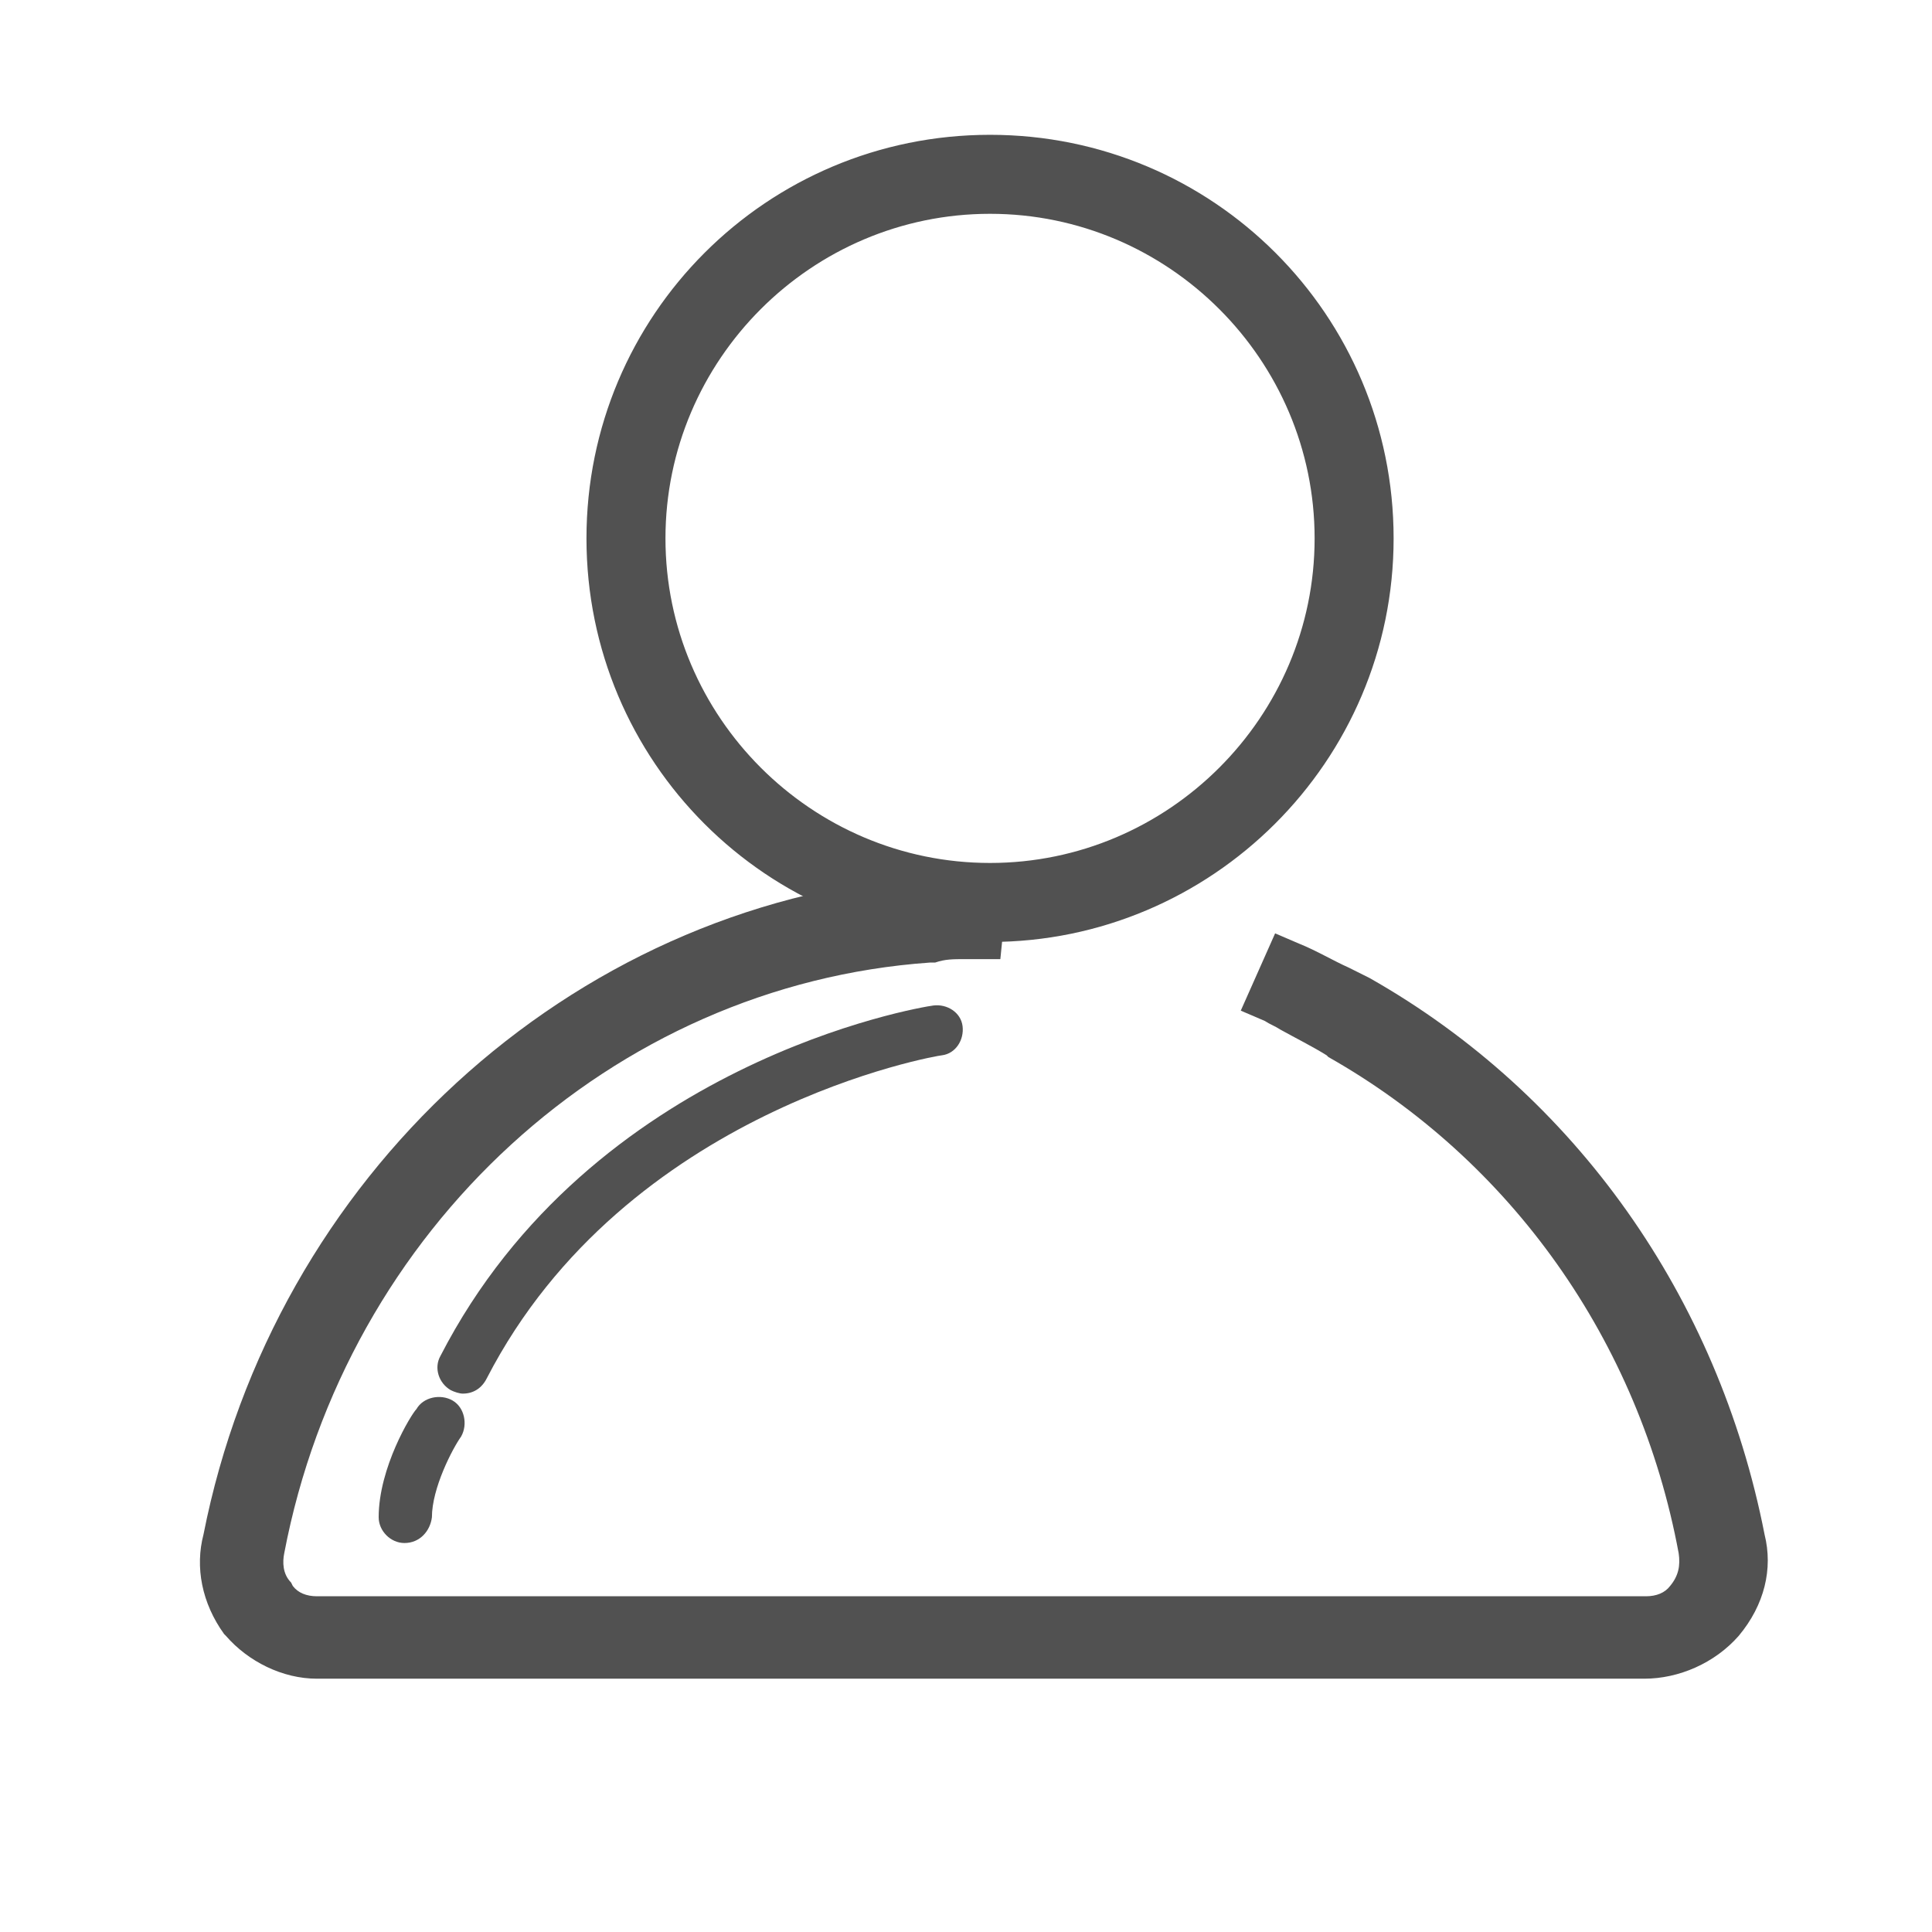 <svg t="1614360193913" class="icon" viewBox="0 0 1024 1024" version="1.1" xmlns="http://www.w3.org/2000/svg" p-id="31755" width="64" height="64"><path d="M871.538 889.742H167.936c-18.204 0-36.409-9.102-48.242-22.755l-0.91-0.91c-11.833-16.385-15.474-35.5-10.923-52.793 37.32-189.327 193.878-333.142 380.473-348.616 4.551-0.91 8.192-1.82 11.833-1.82h34.589l-4.552 45.511H512c-7.282 0-10.923 0-16.384 1.82h-2.73C324.493 522.013 183.41 651.265 150.641 823.297c-0.91 4.551-0.91 10.923 3.64 15.474l0.91 1.82c2.732 3.641 7.283 5.462 12.744 5.462h704.512c5.461 0 10.012-1.82 12.743-5.462 4.551-5.461 5.461-10.922 4.551-17.294-20.935-112.868-89.202-208.44-185.685-263.054l-0.91-0.91c-7.282-4.552-16.384-9.103-24.576-13.654-2.731-1.82-5.462-2.73-8.192-4.55l-12.743-5.462 18.204-40.96 12.743 5.461c9.102 3.641 18.205 9.102 26.397 12.743l10.922 5.462c109.227 61.895 184.775 169.3 209.351 294.912 4.551 18.204 0 37.319-13.653 53.703-12.743 14.563-31.858 22.755-50.062 22.755z" fill="#515151" p-id="31756"></path><path d="M524.743 494.706c-114.688 0-209.351-94.663-209.351-209.351S410.055 76.004 524.743 76.004s209.351 94.663 209.351 209.35-95.573 209.352-209.35 209.352z m0-385.934c-98.304 0-176.583 79.189-176.583 176.583s79.19 176.583 176.583 176.583 176.583-79.19 176.583-176.583-79.19-176.583-176.583-176.583z" fill="#515151" p-id="31757"></path><path d="M524.743 499.257c-118.329 0-213.902-95.573-213.902-213.902S406.414 71.452 524.743 71.452s213.902 95.574 213.902 213.903-96.483 213.902-213.902 213.902z m0-418.702c-112.867 0-204.8 91.932-204.8 204.8s91.933 204.8 204.8 204.8 204.8-91.933 204.8-204.8-91.932-204.8-204.8-204.8z m0 385.934c-100.124 0-181.134-81.01-181.134-181.134s81.01-181.135 181.134-181.135c100.125 0 181.134 81.01 181.134 181.135s-81.92 181.134-181.134 181.134z m0-353.166c-94.663 0-172.032 77.369-172.032 172.032 0 94.663 77.369 172.032 172.032 172.032s172.032-77.37 172.032-172.032c0-94.663-77.369-172.032-172.032-172.032zM245.305 738.645c-1.82 0-4.551-0.91-6.372-1.82-6.371-3.641-9.102-11.833-5.461-18.205 80.1-155.648 253.952-184.775 261.234-185.685 7.282-0.91 14.563 3.641 15.474 10.923 0.91 7.282-3.641 14.563-10.923 15.474-1.82 0-167.481 28.216-241.209 171.121-2.73 5.462-7.282 8.192-12.743 8.192z m-30.948 79.19c-7.281 0-13.653-6.372-13.653-13.654 0-26.396 17.294-54.613 20.025-57.344 3.64-6.371 12.743-8.192 19.115-4.55 6.371 3.64 8.192 12.742 4.55 19.114-4.55 6.371-15.473 27.307-15.473 42.78-0.91 7.282-6.372 13.654-14.564 13.654z" fill="#515151" p-id="31758"></path></svg>